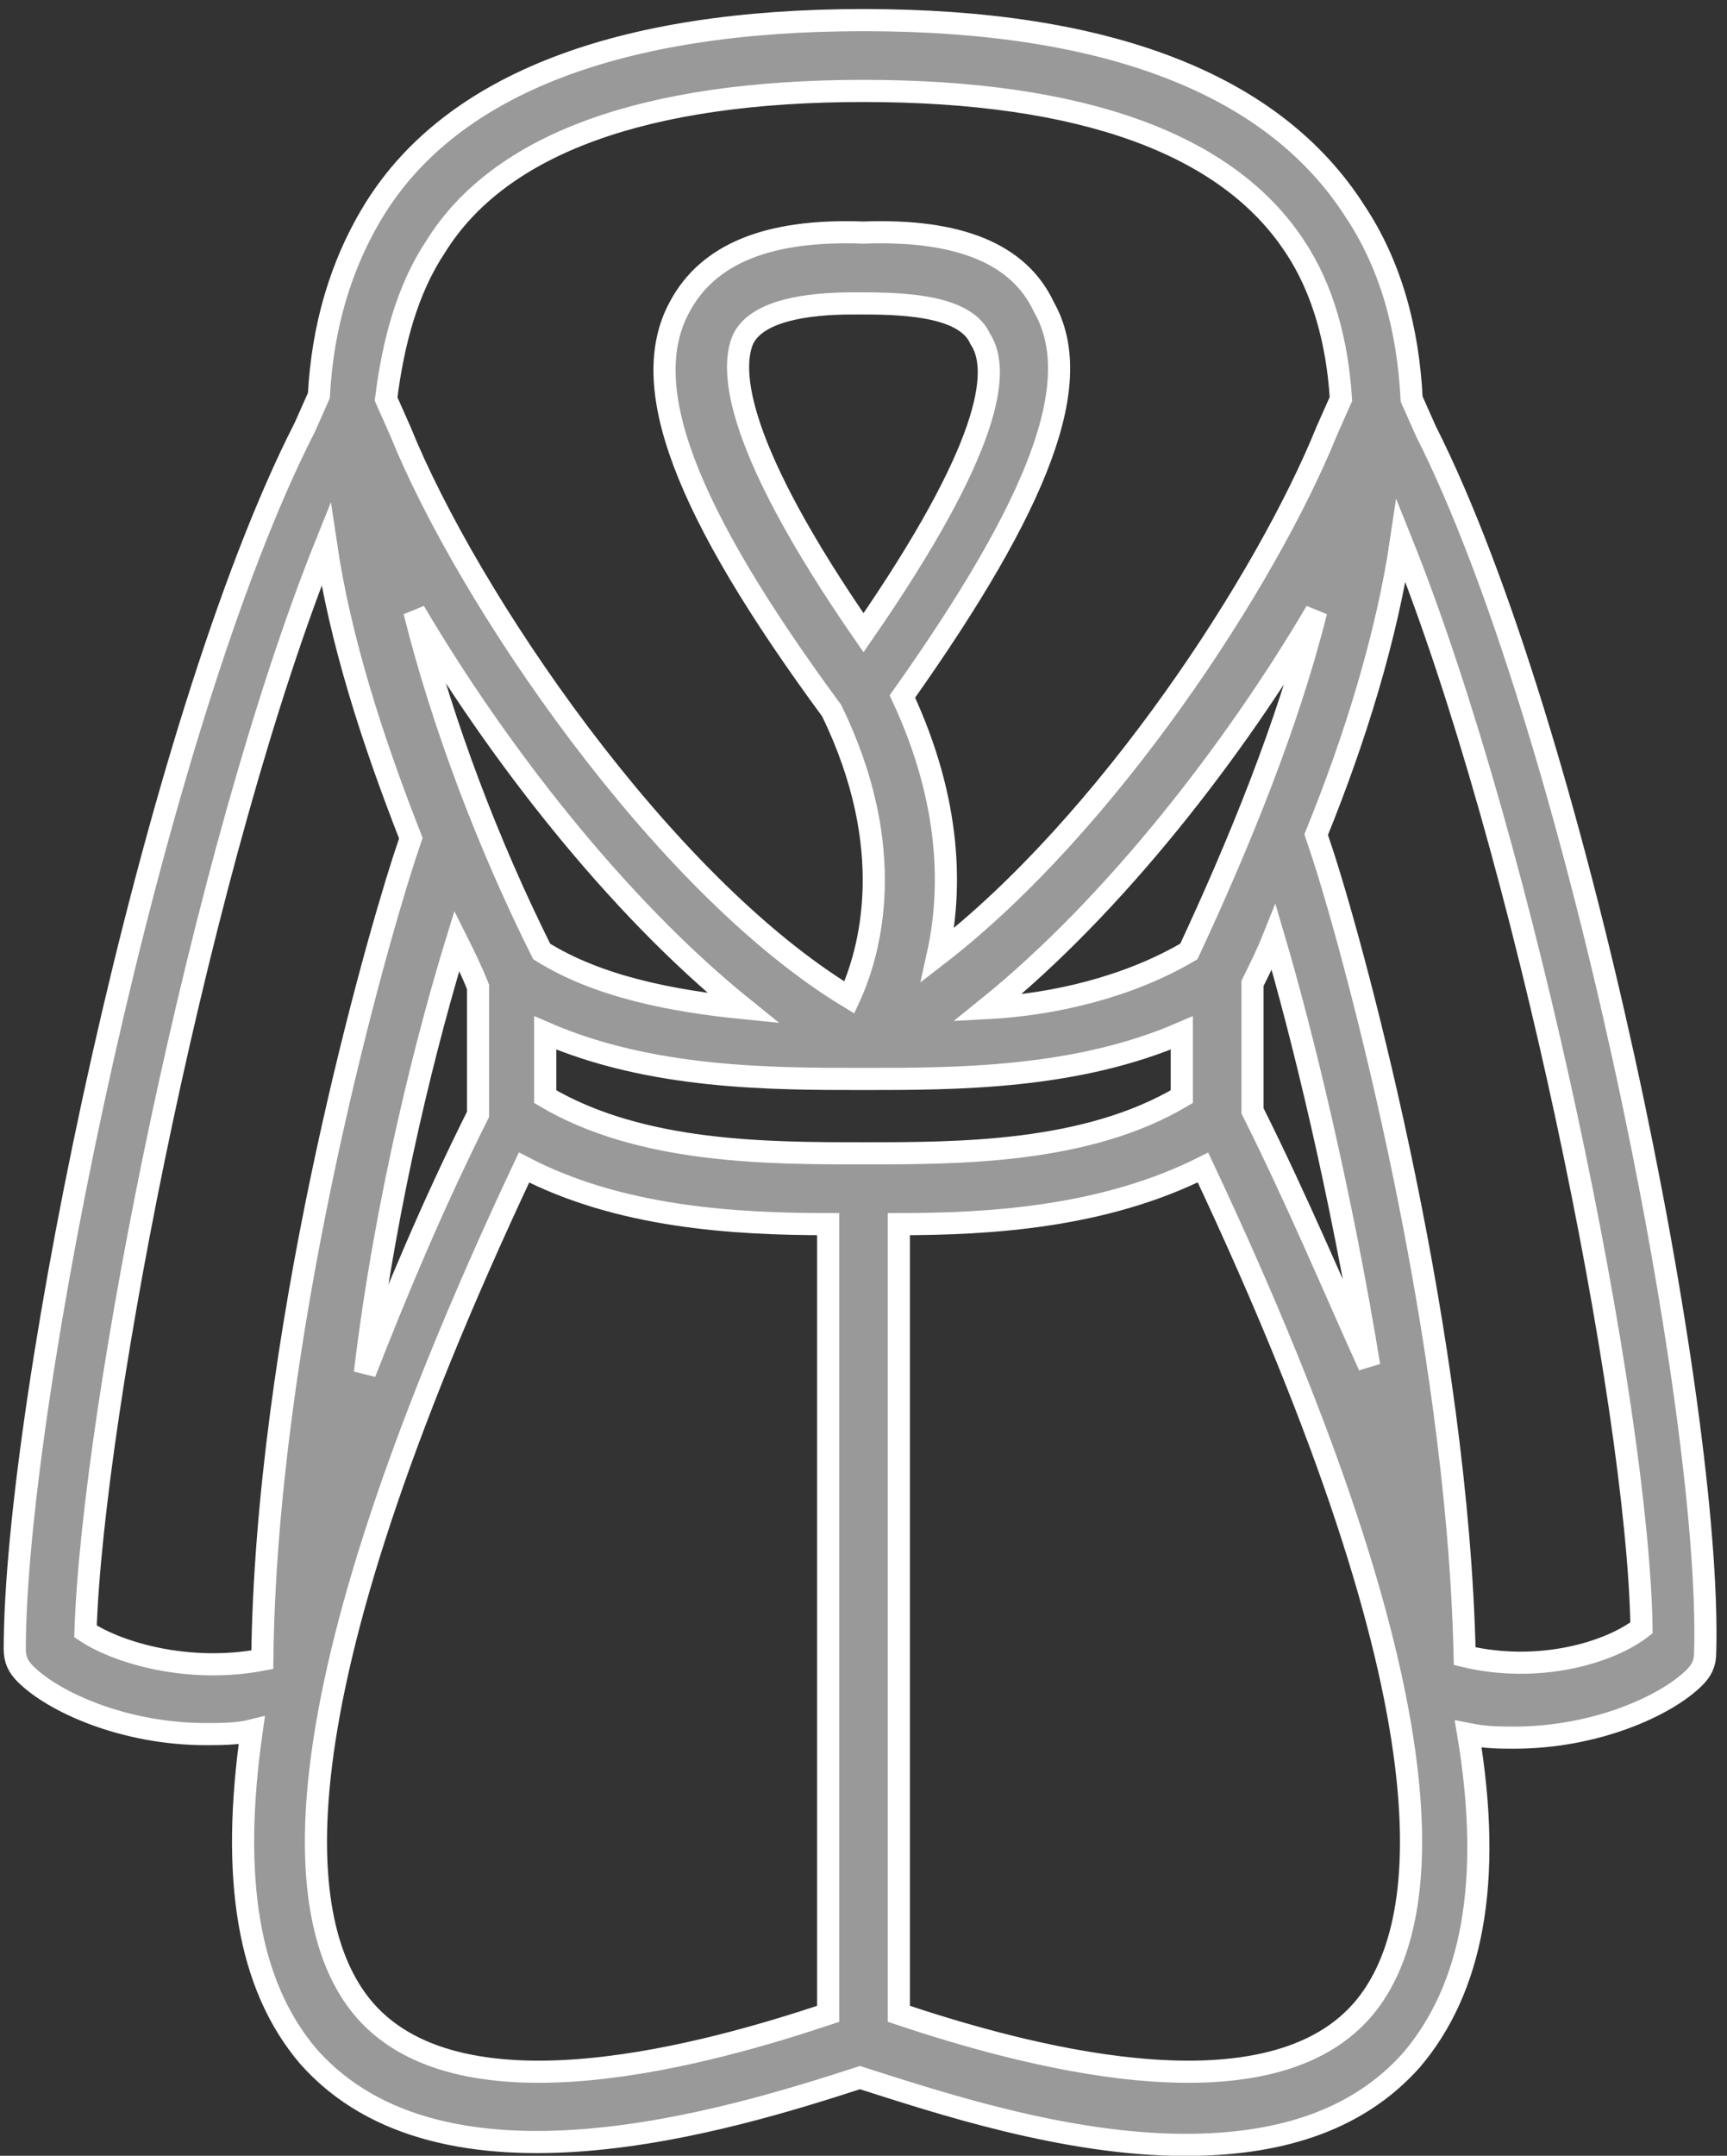<?xml version="1.0" encoding="UTF-8"?>
<svg width="117px" height="146px" viewBox="0 0 117 146" version="1.1" xmlns="http://www.w3.org/2000/svg" xmlns:xlink="http://www.w3.org/1999/xlink">
    <rect x="0" y="0" width="117" height="146" fill="#333333" stroke="none"/>
    <!-- Generator: Sketch 44.1 (41455) - http://www.bohemiancoding.com/sketch -->
    <title>Group 60 Copy 3</title>
    <desc>Created with Sketch.</desc>
    <defs></defs>
    <g id="Page-1" stroke="none" stroke-width="1" fill="none" fill-rule="evenodd">
        <g id="Group-60-Copy-3" transform="translate(1, 1)" stroke="#FFFFFF" stroke-width="1.5" fill="#999999" fill-rule="nonzero">
            <path d="M95.594,28.183 L94.635,26.024 L94.635,26.024 C94.396,21.228 93.198,16.911 90.802,13.313 C85.292,4.679 74.031,0.362 57.5,0.362 C40.969,0.362 29.708,4.679 24.438,13.073 C22.042,16.911 20.844,21.228 20.604,25.785 L20.604,25.785 L19.646,27.943 C9.344,48.089 0,94.137 0,110.686 C0,111.405 0.24,111.885 0.719,112.365 C2.635,114.283 7.427,116.442 12.938,116.442 C13.896,116.442 15.094,116.442 16.052,116.202 C14.615,126.275 15.812,133.47 19.885,138.267 C28.99,148.58 48.396,142.584 57.26,139.706 C62.531,141.385 71.156,144.263 79.302,144.263 C85.292,144.263 90.802,142.824 94.635,138.507 C98.708,133.71 100.146,126.515 98.469,116.442 C99.667,116.682 100.625,116.682 101.583,116.682 C107.094,116.682 111.885,114.523 113.802,112.605 C114.281,112.125 114.521,111.645 114.521,110.926 C115,94.137 105.656,48.089 95.594,28.183 Z M79.542,63.439 C75.469,65.837 70.438,67.036 65.885,67.276 C74.51,60.321 82.656,49.768 88.167,40.415 C86.25,48.089 82.896,56.244 79.542,63.439 Z M79.062,73.272 C72.594,77.109 63.969,77.109 57.5,77.109 C51.031,77.109 42.406,77.109 35.938,73.272 L35.938,68.955 C43.125,72.073 51.271,72.073 57.5,72.073 L57.5,72.073 L57.5,72.073 C57.5,72.073 57.5,72.073 57.5,72.073 C63.729,72.073 71.875,72.073 79.062,68.955 L79.062,73.272 Z M27.073,40.415 C32.583,49.768 40.729,60.321 49.354,67.276 C44.562,66.796 39.531,65.837 35.698,63.439 C32.104,56.244 28.99,48.089 27.073,40.415 Z M57.5,41.854 C48.875,29.382 48.396,24.106 49.354,21.947 C50.312,20.029 53.667,19.549 56.781,19.549 C57.021,19.549 57.26,19.549 57.5,19.549 C60.615,19.549 64.448,19.789 65.406,21.947 C66.844,24.106 66.125,29.382 57.5,41.854 Z M28.51,15.712 C32.823,8.756 42.646,5.159 57.5,5.159 C72.354,5.159 82.177,8.756 86.729,15.712 C88.646,18.59 89.604,22.187 89.844,26.024 L88.885,28.183 C84.812,38.256 74.031,54.805 62.531,63.678 C63.49,59.361 63.49,53.366 60.135,46.171 C69.479,32.98 72.594,24.825 69.719,19.789 C68.042,16.191 63.969,14.512 57.5,14.752 C51.031,14.512 46.958,16.191 45.042,19.789 C42.167,25.065 45.281,33.459 55.344,47.13 C59.896,56.483 57.979,63.439 56.542,66.556 C43.844,58.882 30.667,39.455 26.115,28.183 L25.156,26.024 C25.635,22.187 26.594,18.59 28.51,15.712 Z M4.792,109.487 C5.271,94.377 12.698,56.723 21.083,35.858 C22.042,42.333 24.198,49.049 26.833,55.764 L26.354,57.203 C23.958,64.638 17.01,89.82 16.771,111.405 C11.74,112.365 6.948,110.926 4.792,109.487 Z M29.948,62.719 C30.427,63.678 30.906,64.638 31.385,65.837 L31.385,74.471 C28.271,80.707 25.875,86.463 23.719,91.979 C25.156,79.987 28.031,68.955 29.948,62.719 Z M23.719,135.149 C18.927,129.633 17.01,115.243 34.5,78.069 C40.969,81.426 48.635,81.906 55.104,81.906 L55.104,135.389 C47.198,138.027 30.427,142.824 23.719,135.149 Z M91.281,135.149 C84.573,142.824 67.802,138.027 59.896,135.389 L59.896,81.906 C66.125,81.906 73.792,81.426 80.5,78.069 C97.99,115.243 96.073,129.633 91.281,135.149 Z M83.854,74.231 L83.854,65.597 C84.333,64.638 84.812,63.678 85.292,62.479 C87.208,68.955 89.844,79.747 91.76,91.499 C89.365,86.223 86.969,80.467 83.854,74.231 Z M98.229,111.166 C97.75,89.581 91.042,64.398 88.646,56.963 L88.167,55.524 C90.802,49.049 92.958,42.093 93.917,35.618 C102.302,56.483 109.969,94.137 110.208,109.247 C108.052,110.926 103.26,112.365 98.229,111.166 Z" id="Shape"></path>
        </g>
    </g>
</svg>
